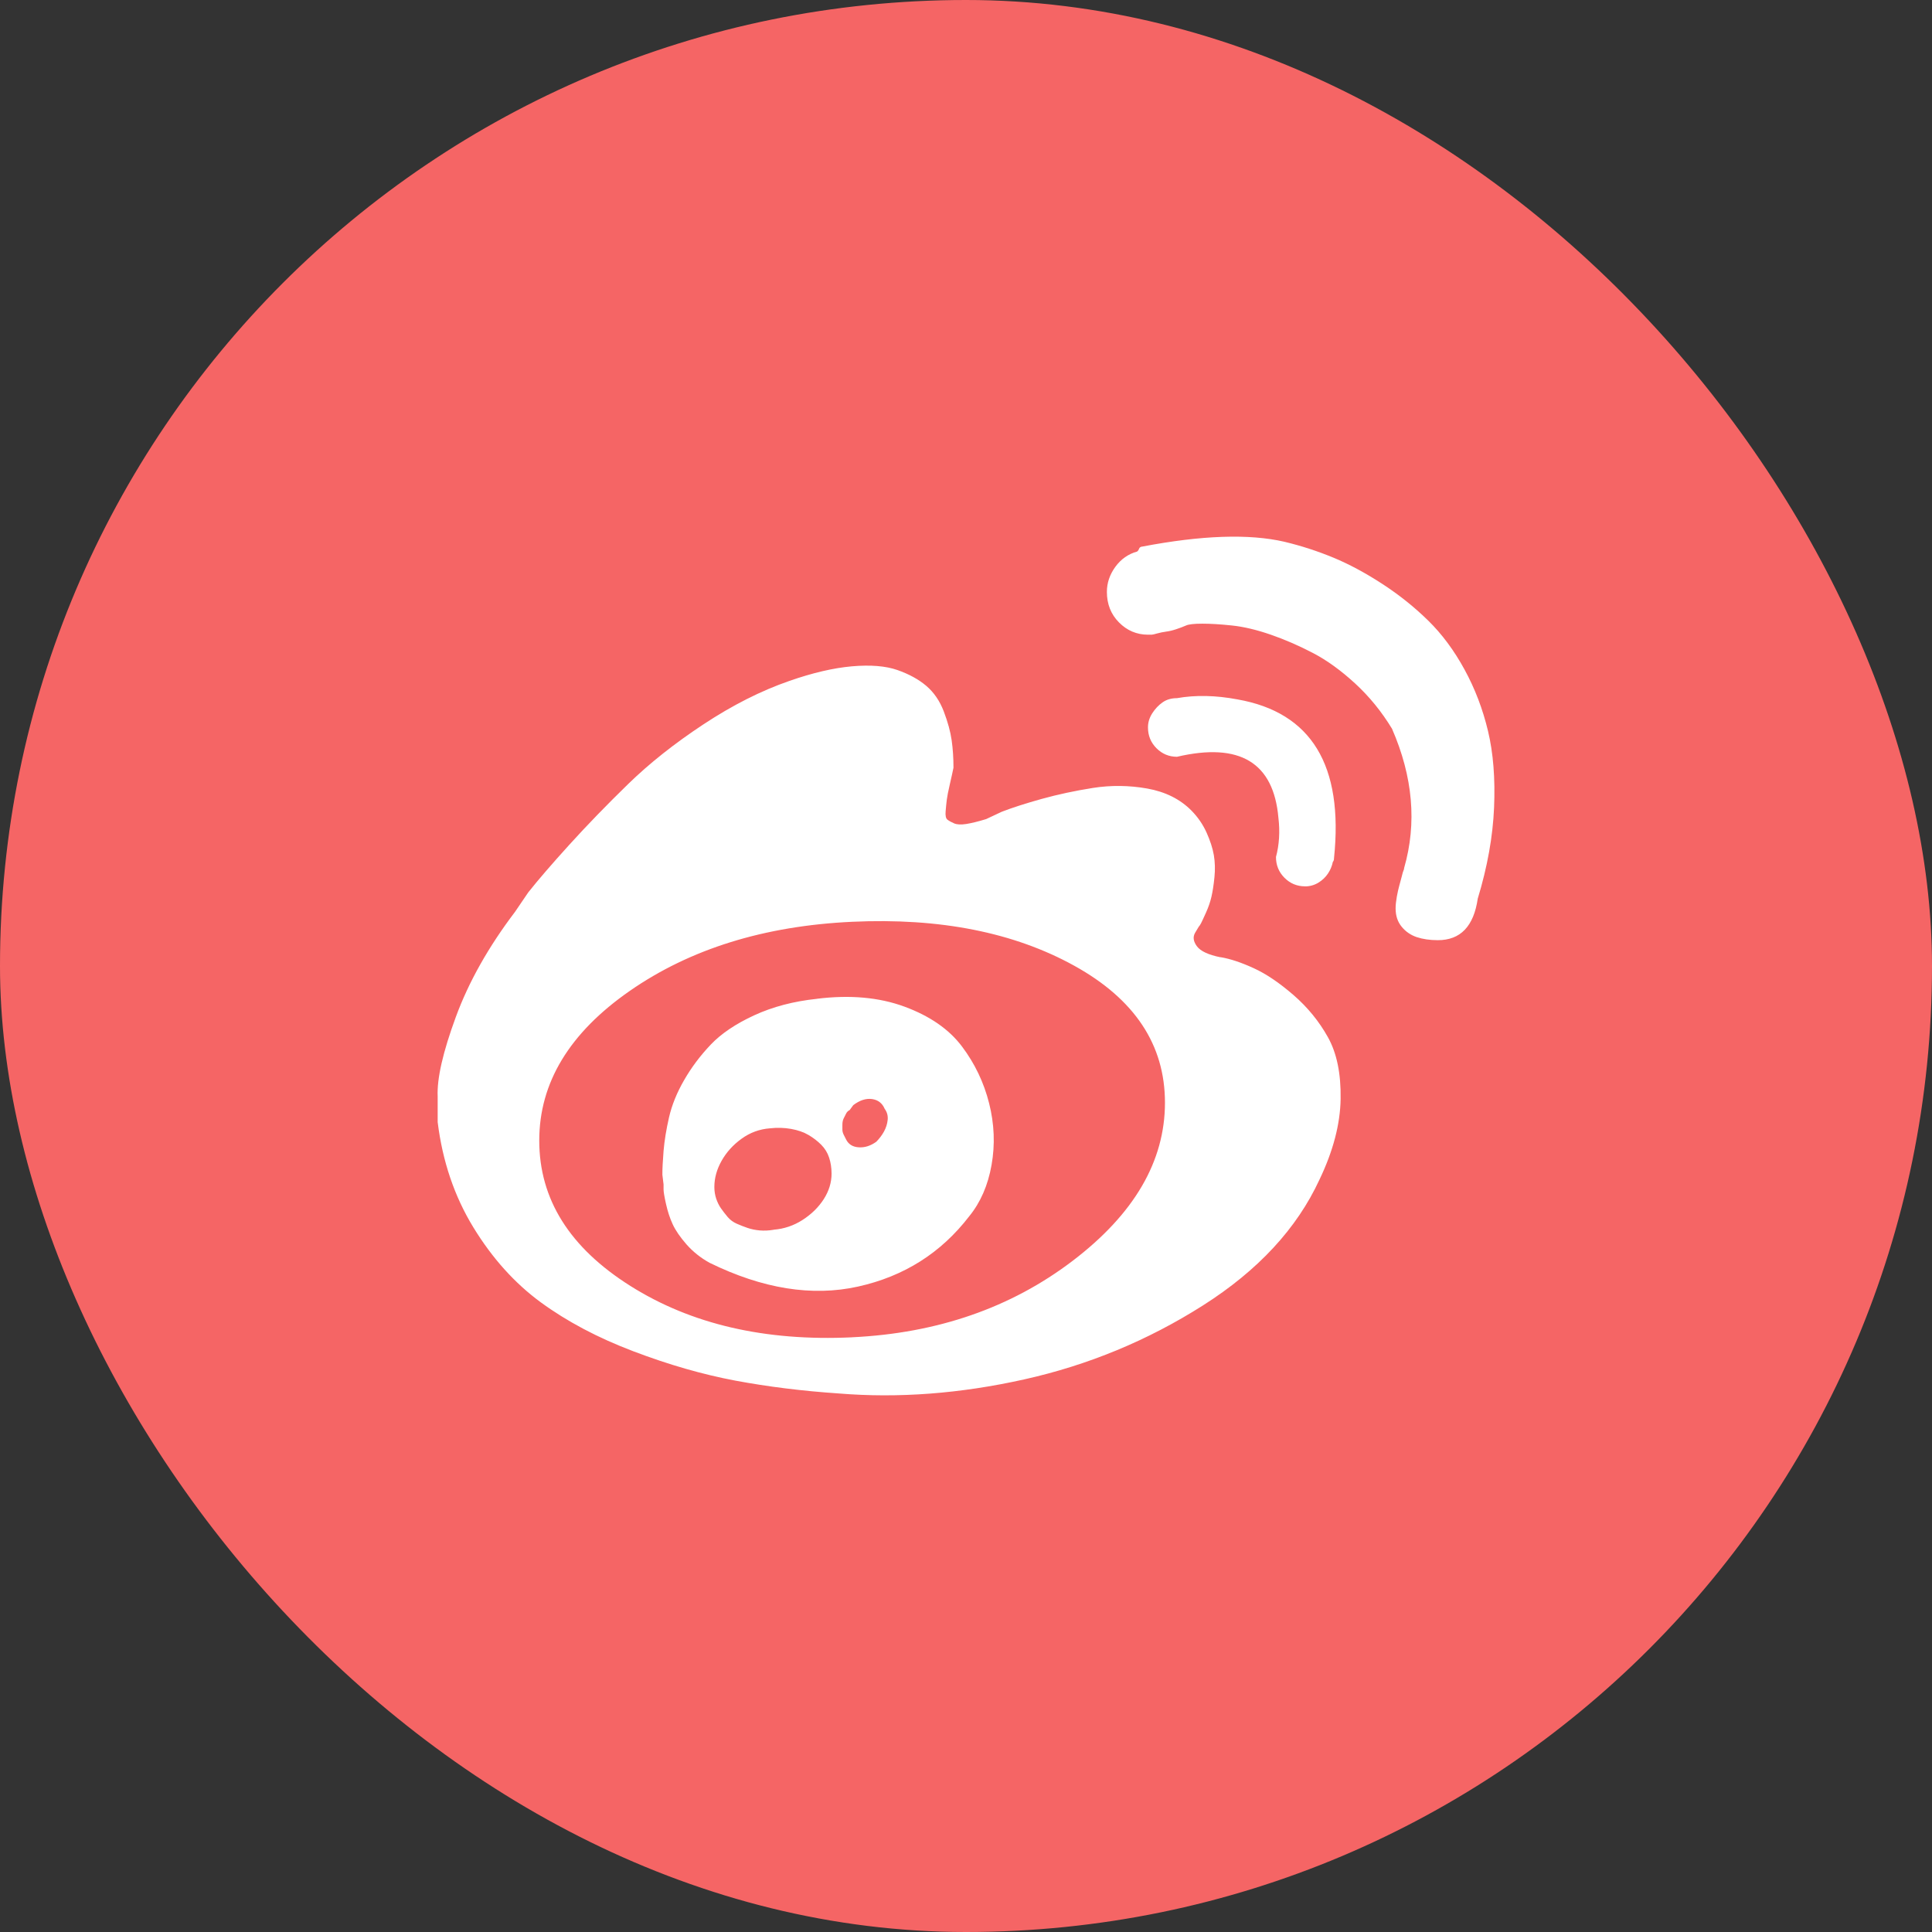 <?xml version="1.0" encoding="UTF-8"?>
<svg width="52px" height="52px" viewBox="0 0 52 52" version="1.1" xmlns="http://www.w3.org/2000/svg" xmlns:xlink="http://www.w3.org/1999/xlink">
    <rect x="0" y="0" width="52" height="52" fill="#333333" stroke="none"/>
    <!-- Generator: Sketch 50 (54983) - http://www.bohemiancoding.com/sketch -->
    <title>a_12</title>
    <desc>Created with Sketch.</desc>
    <defs></defs>
    <g id="开发资源" stroke="none" stroke-width="1" fill="none" fill-rule="evenodd">
        <g id="开发文档" transform="translate(-1182, -2045)">
            <g id="a_12" transform="translate(1182, 2045)">
                <g>
                    <rect id="Rectangle-3" fill="#F56565" x="0" y="0" width="52" height="52" rx="26"></rect>
                    <g id="wb" transform="translate(10, 10)">
                        <path d="M22.848,15.765 C22.523,15.699 22.312,15.6 22.215,15.469 C22.118,15.338 22.102,15.217 22.166,15.107 L22.264,14.943 C22.285,14.921 22.307,14.888 22.329,14.844 C22.352,14.8 22.395,14.706 22.459,14.564 C22.524,14.421 22.573,14.279 22.606,14.137 C22.639,13.994 22.666,13.819 22.687,13.61 C22.708,13.402 22.702,13.204 22.671,13.018 C22.639,12.831 22.573,12.628 22.475,12.409 C22.376,12.19 22.241,11.993 22.068,11.817 C21.764,11.51 21.369,11.312 20.881,11.224 C20.394,11.137 19.906,11.131 19.418,11.207 C18.931,11.284 18.47,11.383 18.037,11.503 C17.603,11.624 17.246,11.739 16.964,11.848 L16.542,12.046 C16.325,12.112 16.146,12.156 16.005,12.178 C15.864,12.2 15.756,12.194 15.68,12.161 C15.603,12.128 15.544,12.095 15.501,12.062 C15.458,12.029 15.441,11.952 15.452,11.832 C15.462,11.711 15.473,11.607 15.484,11.519 C15.495,11.431 15.522,11.294 15.565,11.108 C15.608,10.921 15.641,10.773 15.663,10.663 C15.663,10.4 15.647,10.154 15.614,9.924 C15.581,9.693 15.511,9.436 15.403,9.151 C15.295,8.866 15.137,8.636 14.931,8.46 C14.725,8.285 14.465,8.143 14.151,8.033 C13.837,7.924 13.431,7.891 12.932,7.934 C12.433,7.978 11.87,8.109 11.241,8.329 C10.483,8.592 9.713,8.981 8.933,9.496 C8.153,10.011 7.475,10.548 6.901,11.108 C6.327,11.667 5.801,12.21 5.324,12.736 C4.847,13.262 4.478,13.69 4.218,14.019 L3.86,14.545 C3.145,15.488 2.614,16.431 2.268,17.374 C1.921,18.317 1.758,19.03 1.78,19.512 L1.78,20.202 C1.91,21.255 2.23,22.198 2.739,23.032 C3.248,23.865 3.855,24.54 4.559,25.055 C5.264,25.57 6.093,26.008 7.047,26.37 C8,26.732 8.916,26.995 9.794,27.16 C10.672,27.324 11.599,27.439 12.574,27.505 C14.178,27.637 15.842,27.511 17.565,27.127 C19.287,26.743 20.891,26.08 22.376,25.137 C23.861,24.194 24.907,23.064 25.514,21.749 C25.882,20.981 26.072,20.257 26.083,19.577 C26.094,18.897 25.98,18.344 25.741,17.916 C25.503,17.489 25.194,17.111 24.815,16.782 C24.435,16.453 24.078,16.211 23.742,16.058 C23.406,15.904 23.108,15.805 22.848,15.762 L22.848,15.765 Z M12.933,25.994 C10.592,26.104 8.604,25.643 6.968,24.612 C5.332,23.582 4.514,22.277 4.514,20.698 C4.514,19.141 5.327,17.798 6.952,16.669 C8.578,15.54 10.572,14.92 12.934,14.81 C15.296,14.7 17.29,15.095 18.916,15.994 C20.542,16.894 21.355,18.122 21.355,19.678 C21.355,21.257 20.525,22.677 18.867,23.938 C17.209,25.199 15.231,25.884 12.934,25.993 L12.933,25.994 Z M11.991,16.883 C11.362,16.949 10.799,17.097 10.3,17.327 C9.801,17.557 9.411,17.82 9.13,18.116 C8.848,18.412 8.61,18.73 8.414,19.07 C8.218,19.409 8.083,19.744 8.007,20.073 C7.932,20.402 7.883,20.703 7.86,20.977 C7.838,21.251 7.827,21.464 7.828,21.618 L7.86,21.881 L7.86,22.013 C7.86,22.079 7.882,22.21 7.926,22.407 C7.97,22.604 8.029,22.786 8.105,22.95 C8.181,23.115 8.305,23.296 8.478,23.494 C8.652,23.691 8.858,23.855 9.096,23.987 C10.527,24.689 11.86,24.902 13.095,24.628 C14.331,24.354 15.328,23.723 16.086,22.737 C16.39,22.364 16.591,21.904 16.688,21.355 C16.785,20.806 16.763,20.252 16.622,19.694 C16.481,19.135 16.238,18.626 15.891,18.165 C15.544,17.704 15.029,17.347 14.347,17.095 C13.664,16.843 12.879,16.772 11.99,16.882 L11.991,16.883 Z M10.82,23.1 C10.69,23.122 10.565,23.127 10.447,23.117 C10.328,23.106 10.22,23.084 10.121,23.05 C10.023,23.017 9.925,22.978 9.829,22.936 C9.732,22.893 9.651,22.833 9.585,22.755 C9.519,22.677 9.46,22.6 9.406,22.524 C9.353,22.448 9.31,22.361 9.276,22.261 C9.243,22.161 9.227,22.057 9.227,21.948 C9.227,21.707 9.293,21.471 9.423,21.241 C9.553,21.011 9.732,20.813 9.96,20.649 C10.187,20.484 10.442,20.39 10.723,20.369 C10.918,20.347 11.108,20.352 11.293,20.385 C11.477,20.418 11.634,20.473 11.764,20.55 C11.893,20.626 12.007,20.714 12.105,20.813 C12.203,20.912 12.273,21.027 12.316,21.158 C12.359,21.289 12.381,21.432 12.382,21.585 C12.382,21.827 12.311,22.057 12.171,22.276 C12.03,22.495 11.84,22.681 11.601,22.835 C11.363,22.988 11.103,23.076 10.821,23.098 L10.82,23.1 Z M13.583,20.732 C13.431,20.841 13.274,20.891 13.112,20.88 C12.95,20.87 12.836,20.798 12.771,20.666 L12.705,20.535 C12.684,20.491 12.673,20.447 12.673,20.403 L12.673,20.272 C12.673,20.206 12.684,20.151 12.705,20.107 L12.771,19.976 C12.792,19.932 12.825,19.899 12.869,19.877 L12.966,19.745 C13.14,19.613 13.308,19.559 13.47,19.581 C13.632,19.604 13.746,19.691 13.811,19.844 C13.876,19.932 13.903,20.031 13.892,20.14 C13.881,20.25 13.848,20.354 13.794,20.453 C13.74,20.552 13.67,20.645 13.583,20.733 L13.583,20.732 Z M25.125,13.857 C25.255,13.857 25.374,13.824 25.483,13.758 C25.591,13.692 25.677,13.61 25.743,13.511 C25.808,13.413 25.851,13.309 25.873,13.199 C25.894,13.177 25.905,13.144 25.905,13.1 C26.165,10.6 25.298,9.174 23.304,8.824 C22.719,8.714 22.177,8.703 21.678,8.791 C21.526,8.791 21.396,8.829 21.288,8.906 C21.18,8.982 21.088,9.081 21.011,9.201 C20.935,9.322 20.897,9.448 20.898,9.579 C20.898,9.799 20.974,9.985 21.126,10.138 C21.278,10.291 21.462,10.368 21.678,10.369 C23.369,9.974 24.279,10.522 24.409,12.014 C24.453,12.386 24.431,12.737 24.343,13.066 C24.343,13.286 24.419,13.472 24.571,13.625 C24.723,13.778 24.907,13.855 25.124,13.856 L25.125,13.857 Z M24.572,4.582 C23.619,4.362 22.34,4.406 20.736,4.713 C20.714,4.713 20.692,4.724 20.67,4.746 L20.638,4.812 L20.606,4.845 C20.367,4.911 20.172,5.048 20.02,5.256 C19.868,5.465 19.792,5.69 19.792,5.931 C19.792,6.26 19.901,6.534 20.118,6.753 C20.335,6.972 20.595,7.082 20.898,7.083 L20.996,7.083 C21.017,7.083 21.066,7.072 21.142,7.05 C21.219,7.028 21.3,7.012 21.386,7 C21.472,6.989 21.564,6.967 21.662,6.934 C21.761,6.901 21.848,6.868 21.923,6.835 C21.997,6.802 22.144,6.786 22.362,6.786 C22.579,6.786 22.845,6.802 23.158,6.835 C23.472,6.868 23.819,6.95 24.199,7.081 C24.579,7.213 24.958,7.377 25.337,7.575 C25.716,7.773 26.095,8.047 26.475,8.397 C26.855,8.747 27.186,9.153 27.466,9.614 C28.03,10.908 28.139,12.158 27.792,13.364 C27.792,13.386 27.787,13.408 27.775,13.43 C27.764,13.453 27.748,13.508 27.727,13.595 C27.705,13.682 27.683,13.764 27.661,13.841 C27.639,13.918 27.617,14.017 27.595,14.137 C27.574,14.257 27.563,14.361 27.563,14.449 C27.563,14.646 27.617,14.811 27.726,14.943 C27.834,15.075 27.969,15.168 28.132,15.223 C28.295,15.277 28.485,15.305 28.701,15.305 C29.308,15.305 29.666,14.932 29.774,14.186 C30.034,13.331 30.18,12.514 30.213,11.736 C30.246,10.957 30.192,10.272 30.051,9.68 C29.91,9.088 29.699,8.534 29.417,8.019 C29.136,7.504 28.81,7.066 28.441,6.704 C28.072,6.342 27.66,6.012 27.205,5.716 C26.75,5.42 26.311,5.184 25.888,5.009 C25.465,4.834 25.026,4.691 24.571,4.582 L24.572,4.582 Z" id="Shape" fill="#FFFFFF" fill-rule="nonzero"></path>
                        <rect id="Rectangle" fill="#D8D8D8" opacity="0" x="0" y="0" width="32" height="32"></rect>
                    </g>
                </g>
            </g>
        </g>
    </g>
</svg>